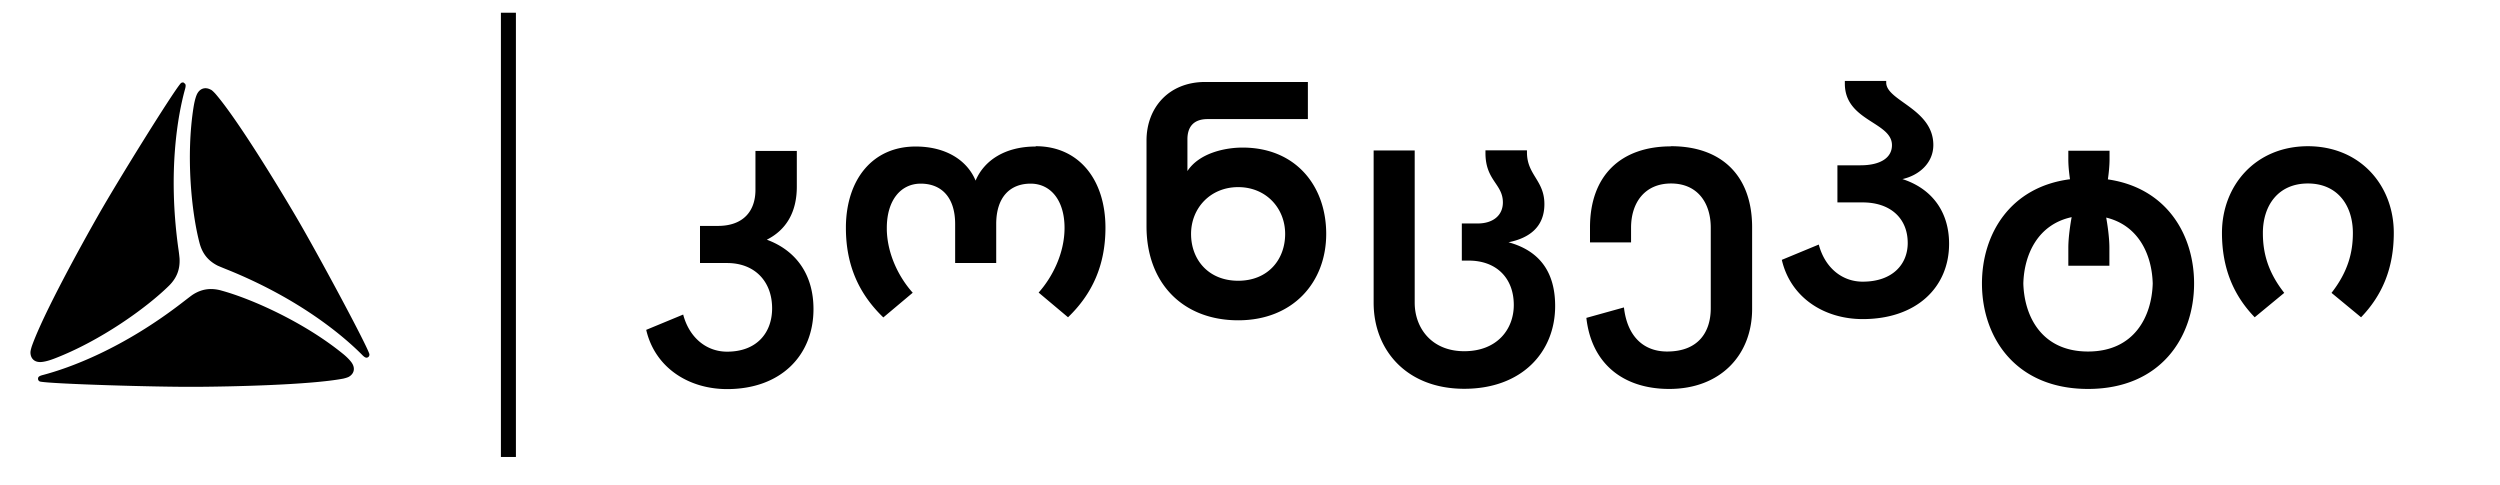 <svg xmlns="http://www.w3.org/2000/svg" width="165" height="32" fill="currentColor" data-name="Layer 1"><path d="M81.72 12.35c-1.84 0-3.11 1.39-3.11 3.09s1.15 3.09 3.11 3.09 3.1-1.39 3.1-3.09-1.26-3.09-3.1-3.09Zm-13.36-2.7c2.85 0 4.6 2.21 4.6 5.38 0 2.48-.88 4.38-2.47 5.91l-1.94-1.63c.9-1.01 1.71-2.58 1.71-4.27 0-1.81-.91-2.92-2.24-2.92s-2.27.86-2.27 2.67v2.57h-2.71v-2.57c0-1.81-.94-2.67-2.27-2.67s-2.24 1.11-2.24 2.92v.16c.05 1.64.83 3.14 1.71 4.12l-1.94 1.63c-1.59-1.53-2.47-3.42-2.47-5.9v-.14c.05-3.1 1.78-5.24 4.6-5.24 1.99 0 3.4.9 3.96 2.25.57-1.35 1.97-2.25 3.96-2.25Zm83.95 0c3.48 0 5.68 2.6 5.68 5.72 0 2.34-.77 4.13-2.16 5.57l-1.95-1.61c1.09-1.4 1.41-2.67 1.41-3.95 0-1.83-1.02-3.27-2.97-3.27s-2.97 1.44-2.97 3.27c0 1.28.31 2.55 1.41 3.95l-1.95 1.61c-1.39-1.44-2.16-3.23-2.16-5.57 0-3.11 2.2-5.72 5.68-5.72Zm-27.82-4.32v.12c0 1.21 3.11 1.73 3.11 4.12 0 1.18-.93 2-2.04 2.25 1.9.61 3.08 2.11 3.08 4.27 0 2.87-2.15 4.97-5.7 4.97-2.57 0-4.77-1.44-5.34-3.91l2.44-1.01c.39 1.49 1.5 2.45 2.9 2.45 1.97 0 2.97-1.15 2.97-2.55 0-1.64-1.15-2.68-2.97-2.68h-1.67v-2.45h1.52c1.31 0 2.08-.49 2.08-1.33 0-1.54-3.11-1.58-3.11-4.06v-.18h2.73Zm-38.17.08v2.45H79.7c-.99 0-1.33.59-1.33 1.33v2.1c.78-1.19 2.48-1.55 3.64-1.55 3.5 0 5.52 2.52 5.52 5.7s-2.18 5.7-5.81 5.7-6.05-2.43-6.05-6.2V9.27c0-2.13 1.44-3.86 3.88-3.86h6.78Zm50.42 8.92c-2.26.48-3.15 2.49-3.2 4.38.06 2.17 1.21 4.49 4.27 4.49s4.21-2.32 4.27-4.49c-.05-1.86-.9-3.82-3.07-4.35.07.39.21 1.28.21 1.99v1.19h-2.71v-1.19c0-.72.15-1.65.22-2.02Zm2.49-4.39v.57c0 .42-.05.92-.11 1.33 3.88.56 5.69 3.65 5.69 6.87 0 3.56-2.22 6.96-7 6.96s-7-3.4-7-6.96c0-3.25 1.85-6.37 5.81-6.88-.06-.41-.11-.89-.11-1.31v-.57h2.71Zm-38.45 0v.12c0 1.49 1.15 1.84 1.15 3.41 0 1.49-.97 2.24-2.37 2.52 2.02.55 3.08 1.93 3.08 4.21 0 3.04-2.2 5.46-6 5.46s-5.98-2.55-5.98-5.68V9.93h2.71v10.05c0 1.65 1.1 3.2 3.27 3.2s3.27-1.45 3.27-3.05c0-1.78-1.15-2.93-2.97-2.93h-.46v-2.45h1.04c1.04 0 1.67-.55 1.67-1.39 0-1.22-1.15-1.44-1.15-3.26v-.18h2.73Zm9.51-.29c3.31 0 5.35 1.92 5.35 5.35v5.39c0 3.05-2.1 5.28-5.47 5.28-3.02 0-5.13-1.65-5.47-4.69l2.48-.69c.22 1.93 1.31 2.91 2.85 2.91 2.04 0 2.88-1.26 2.88-2.86v-5.31c0-1.66-.89-2.92-2.62-2.92s-2.64 1.26-2.64 2.92V16h-2.71v-.99c0-3.42 2.03-5.35 5.35-5.35Zm-57.7.29v2.38c0 1.67-.69 2.85-1.98 3.5 1.93.71 3.08 2.3 3.08 4.58 0 3.05-2.15 5.28-5.7 5.28-2.57 0-4.77-1.44-5.34-3.91l2.44-1.01c.39 1.49 1.5 2.45 2.9 2.45 1.97 0 2.97-1.26 2.97-2.86 0-1.78-1.15-2.99-2.97-2.99H46.2v-2.45h1.18c1.69 0 2.48-.99 2.48-2.38V9.96h2.73ZM13.92 5.92c.11.06.26.23.29.26 1.47 1.7 4.2 6.2 5.31 8.09 1.39 2.36 4.58 8.29 4.85 9.07.03.08 0 .18-.07.23-.08.05-.17.09-.4-.15-1.24-1.25-4.11-3.68-8.84-5.6-.25-.1-.47-.19-.68-.28-.66-.33-1.03-.82-1.21-1.5-.53-2.01-.91-5.76-.39-9 .02-.11.08-.5.21-.8.21-.45.6-.5.92-.32Zm-1.78-.44c.09.04.16.1.07.41-.47 1.7-1.14 5.39-.45 10.44.04.26.07.5.09.73.04.74-.2 1.3-.69 1.79-1.48 1.46-4.54 3.66-7.61 4.83-.11.04-.47.18-.8.21-.5.05-.74-.26-.74-.63 0-.13.07-.34.08-.38.74-2.12 3.29-6.73 4.37-8.63 1.35-2.38 4.91-8.1 5.45-8.73.05-.07.15-.1.23-.06Zm2.48 13.7c2.01.55 5.45 2.09 8 4.16.09.07.39.32.58.58.29.41.14.77-.18.95-.11.06-.33.11-.37.12-2.21.42-7.48.53-9.67.54-2.74.02-9.49-.19-10.3-.34a.192.192 0 0 1-.17-.17c0-.1 0-.19.32-.27 1.71-.45 5.25-1.71 9.28-4.84.21-.16.4-.31.58-.44.62-.41 1.23-.48 1.9-.3Z" class="cls-2"/><path d="M33.06.84h.99v29.32h-.99z" class="cls-1"/></svg>